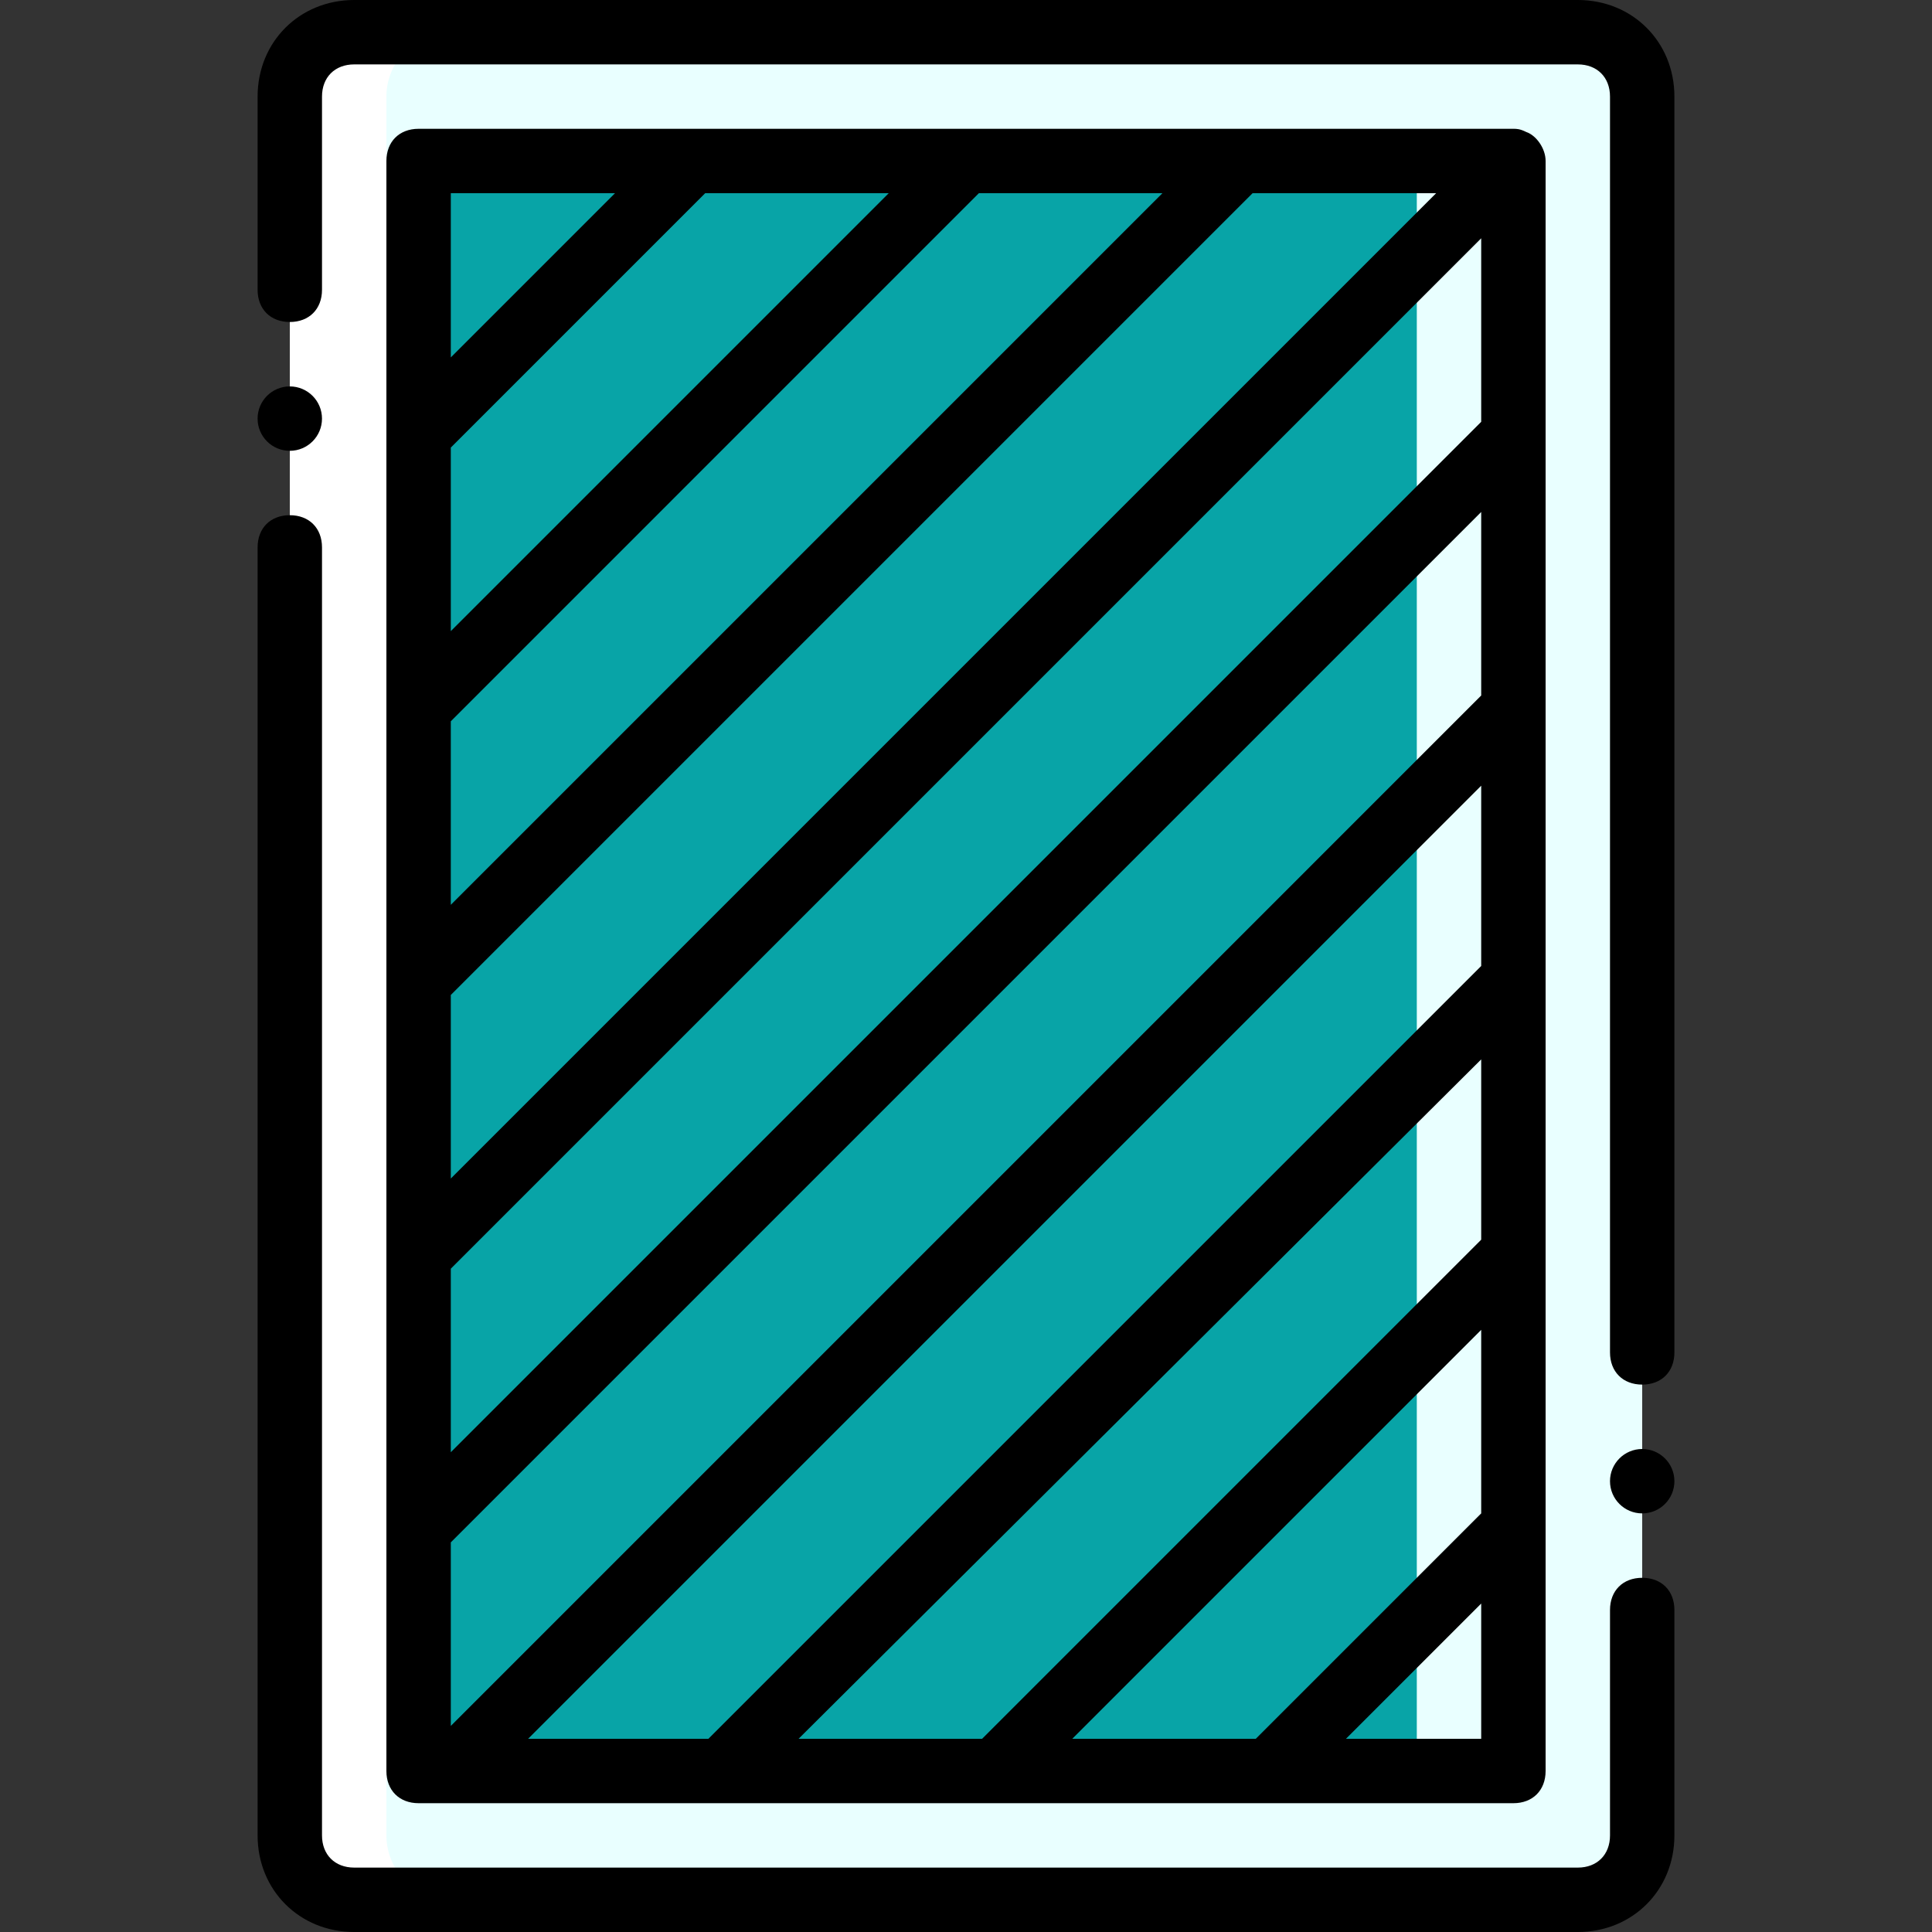<?xml version="1.0" encoding="iso-8859-1"?>
<!-- Uploaded to: SVG Repo, www.svgrepo.com, Generator: SVG Repo Mixer Tools -->
<svg height="80px" width="80px" version="1.1" id="Layer_1" xmlns="http://www.w3.org/2000/svg" xmlns:xlink="http://www.w3.org/1999/xlink" 
	 viewBox="0 0 503.754 503.754" xml:space="preserve">
<rect x="0" y="0" width="503.754" height="503.754" fill="#333333" stroke="none"/>
<g transform="translate(0 1)">
	<path style="fill:#e9ffff;" d="M411.4,7.396H260.274c-9.235,0-16.792,7.556-16.792,16.792v453.378
		c0,9.235,7.556,16.792,16.792,16.792h151.126c9.235,0,16.792-7.556,16.792-16.792V24.188C428.193,14.952,420.635,7.396,411.4,7.396
		"/>
	<path style="fill:#FFFFFF;" d="M243.482,7.396H92.356c-9.235,0-16.792,7.556-16.792,16.792v453.378
		c0,9.235,7.556,16.792,16.792,16.792h151.126c9.235,0,16.792-7.556,16.792-16.792V24.188
		C260.274,14.952,252.717,7.396,243.482,7.396"/>
	<path style="fill:#e9ffff;" d="M386.212,7.396H117.544c-9.235,0-16.792,7.556-16.792,16.792v453.378
		c0,9.235,7.556,16.792,16.792,16.792h268.669c9.235,0,16.792-7.556,16.792-16.792V24.188
		C403.004,14.952,395.448,7.396,386.212,7.396"/>
	<polygon style="fill:#e9ffff;" points="109.148,460.774 394.608,460.774 394.608,40.979 109.148,40.979 	"/>
	<polygon style="fill:#08a4a7	;" points="109.148,460.774 369.42,460.774 369.42,40.979 109.148,40.979 	"/>
	<g>
		<path d="M403.004,40.979c0-3.358-2.519-6.717-5.038-7.556l0,0c-1.679-0.84-2.519-0.84-3.358-0.84h-285.46
			c-5.038,0-8.396,3.358-8.396,8.396v419.795c0,5.038,3.358,8.396,8.396,8.396h285.46c5.038,0,8.396-3.358,8.396-8.396v-63.809l0,0
			V40.979z M386.212,393.607l-58.771,58.771h-47.857L386.212,345.75V393.607z M386.212,322.242L256.076,452.378h-47.857
			l177.993-177.153V322.242z M137.694,452.378L386.212,203.86v47.017L184.711,452.378H137.694z M117.544,115.703l66.328-66.328
			h47.857L117.544,163.56V115.703z M117.544,187.068L255.236,49.375h47.857l-185.549,185.55V187.068z M117.544,258.433
			L326.602,49.375h47.857L117.544,306.29V258.433z M117.544,329.798L386.212,61.13v47.857L117.544,377.655V329.798z
			 M386.212,132.495v47.857L117.544,449.02l0,0v-47.857L386.212,132.495z M160.363,49.375l-42.819,42.819V49.375H160.363z
			 M350.949,452.378l35.263-35.263v35.263H350.949z"/>
		<path d="M411.4-1H92.356C78.083-1,67.168,9.915,67.168,24.188v50.375c0,5.038,3.358,8.396,8.396,8.396s8.396-3.358,8.396-8.396
			V24.188c0-5.038,3.358-8.396,8.396-8.396H411.4c5.038,0,8.396,3.358,8.396,8.396v327.44c0,5.038,3.358,8.396,8.396,8.396
			c5.038,0,8.396-3.358,8.396-8.396V24.188C436.589,9.915,425.673-1,411.4-1z"/>
		<path d="M428.193,410.399c-5.038,0-8.396,3.358-8.396,8.396v58.771c0,5.038-3.358,8.396-8.396,8.396H92.356
			c-5.038,0-8.396-3.358-8.396-8.396V141.73c0-5.038-3.358-8.396-8.396-8.396c-5.038,0-8.396,3.358-8.396,8.396v335.836
			c0,14.273,10.915,25.188,25.188,25.188h319.044c14.273,0,25.188-10.915,25.188-25.188v-58.771
			C436.589,413.757,433.229,410.399,428.193,410.399z"/>
		<circle cx="75.561" cy="108.15" r="8.396"/>
		<circle cx="428.191" cy="385.21" r="8.396"/>
	</g>
</g>
</svg>
